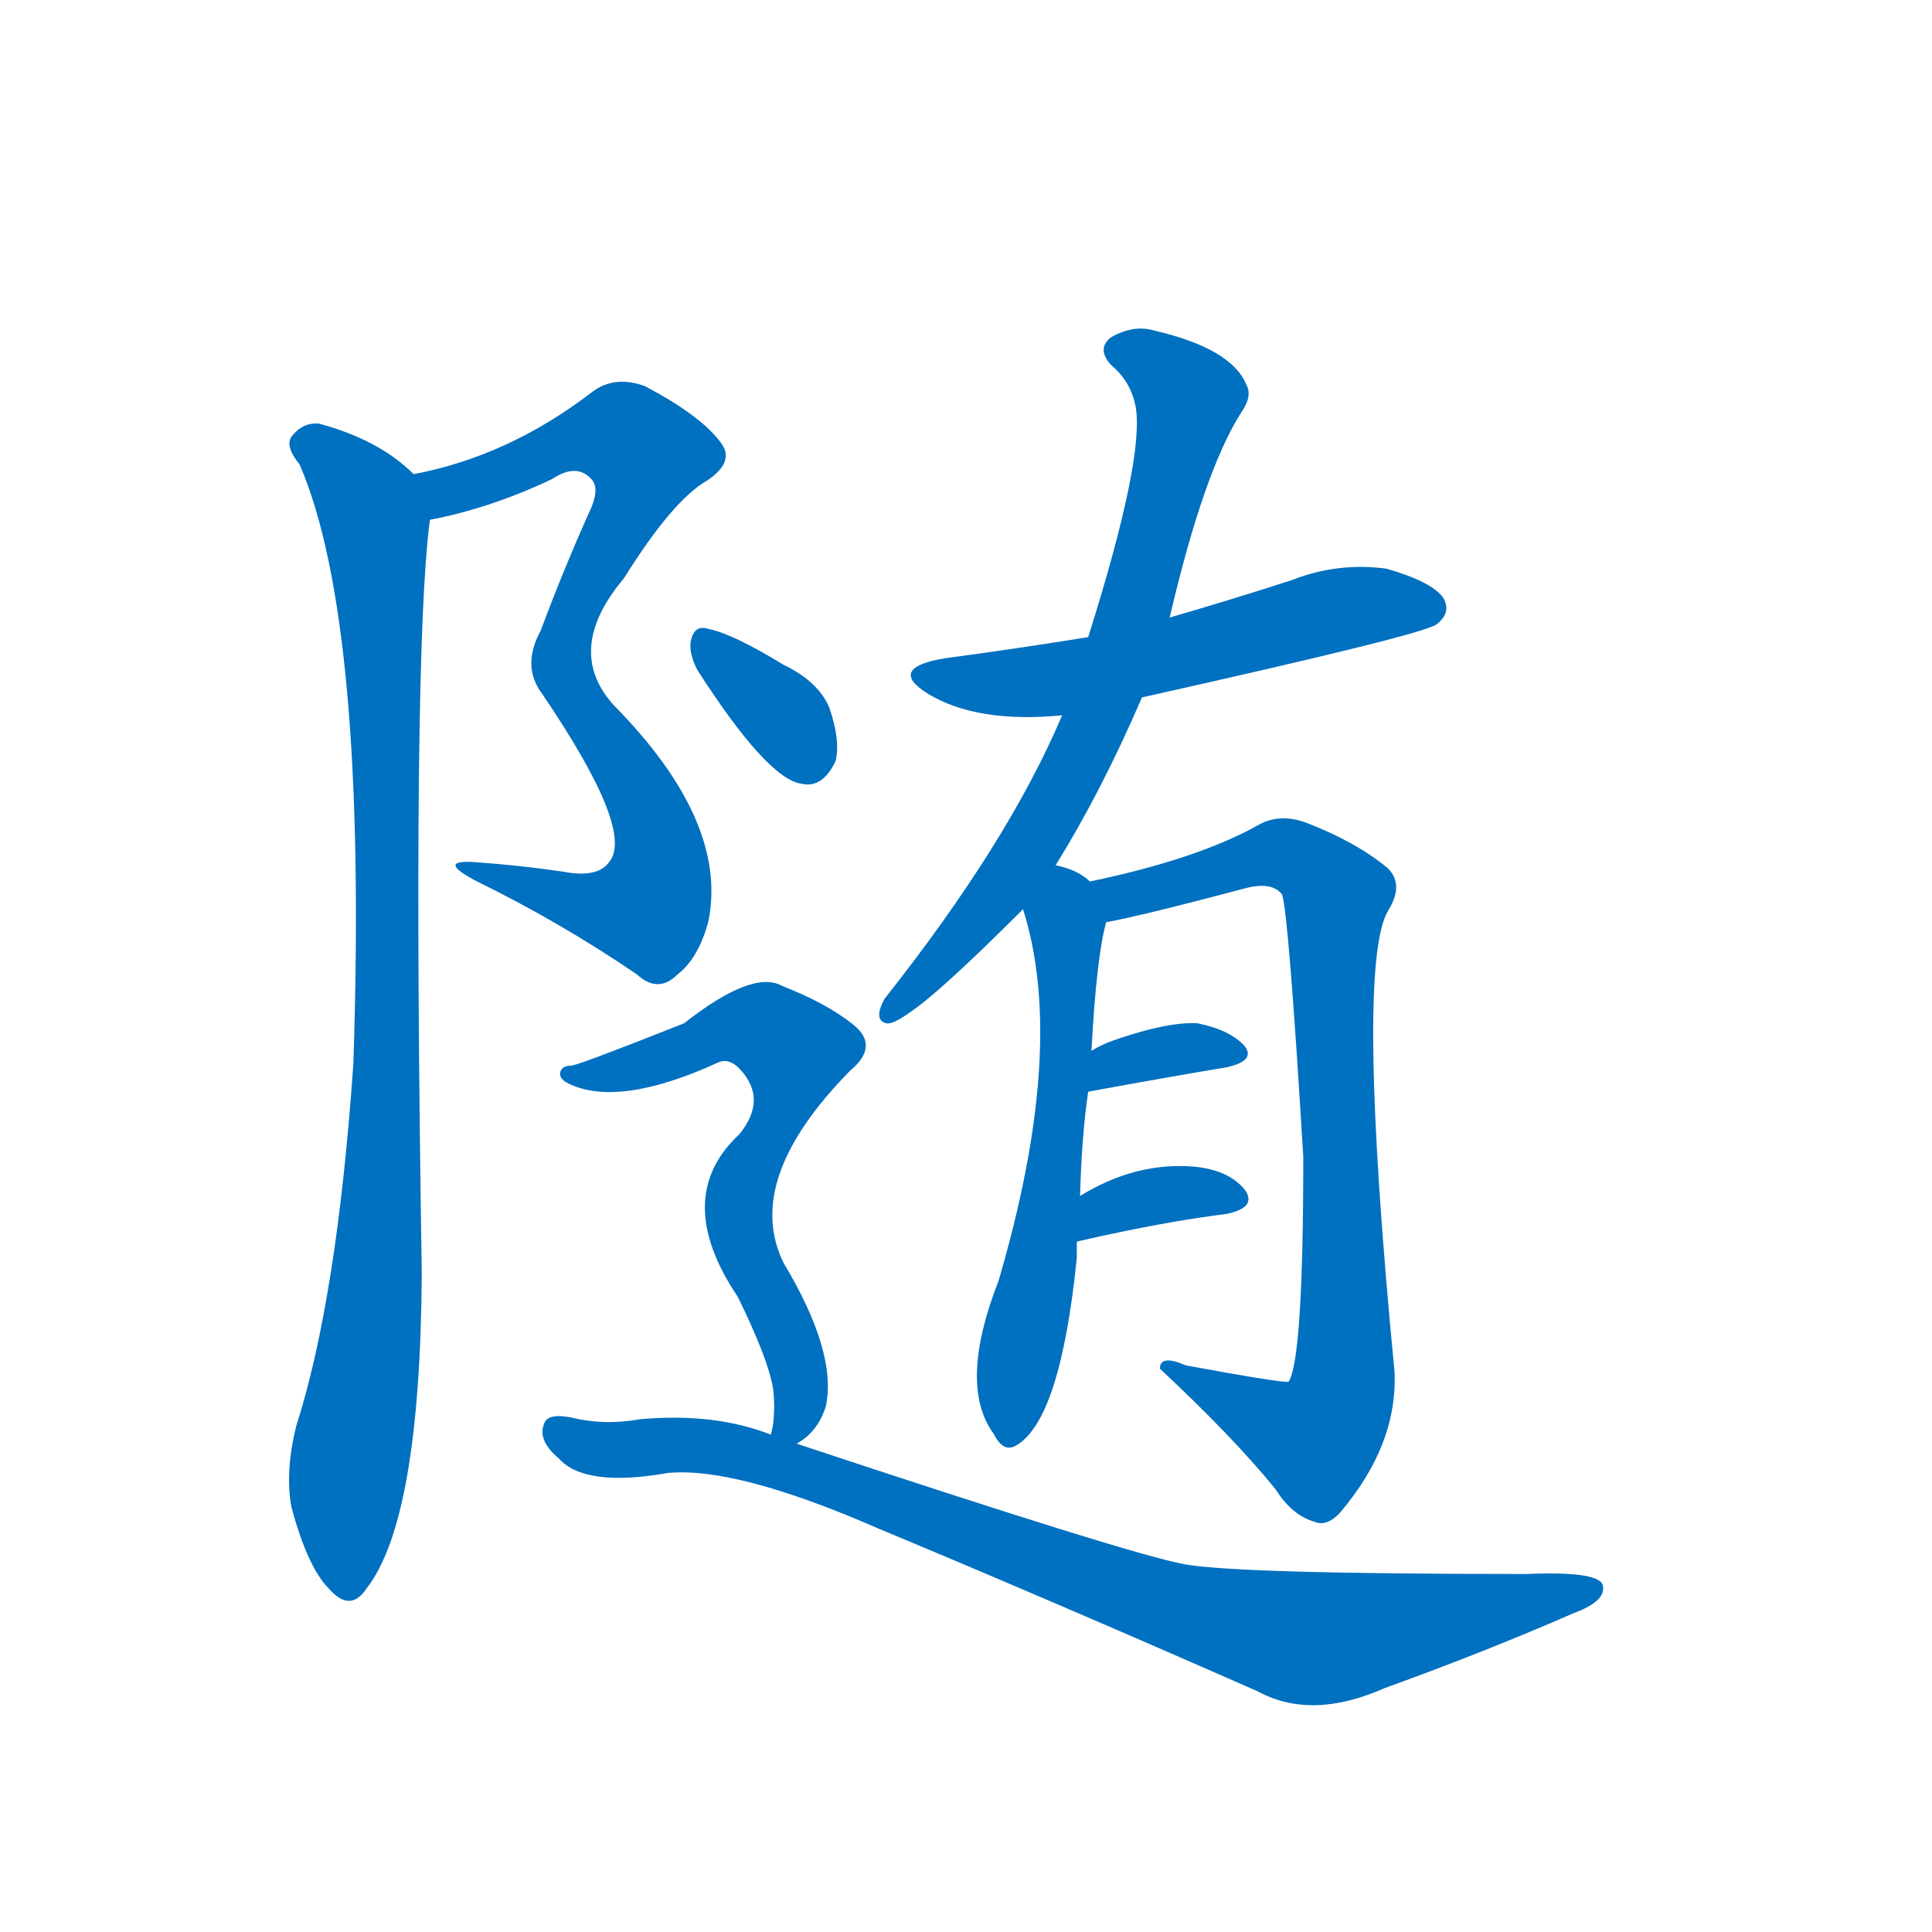 <svg width='83' height='83' >
                                <g transform="translate(3, 70) scale(0.07, -0.07)">
                                    <!-- 先将完整的字以灰色字体绘制完成，层级位于下面 -->
                                                                        <path d="M 221 681 Q 258 688 296 706 Q 311 716 320 706 Q 326 700 318 684 Q 302 648 289 613 Q 277 591 290 574 Q 347 490 331 471 Q 324 461 303 465 Q 276 469 247 471 Q 225 472 250 459 Q 301 434 348 402 Q 361 390 373 402 Q 386 412 392 435 Q 404 496 334 567 Q 303 601 340 645 Q 370 693 391 705 Q 409 717 399 729 Q 387 745 353 763 Q 334 770 320 759 Q 269 720 211 709 C 182 702 192 674 221 681 Z" style="fill: #0070C0;"></path>
                                                                        <path d="M 211 709 Q 190 730 153 740 Q 143 741 136 732 Q 132 726 141 715 Q 183 618 174 347 Q 164 203 139 125 Q 132 97 136 75 Q 146 38 159 25 Q 172 10 182 25 Q 215 67 216 218 Q 210 599 221 681 C 223 700 223 700 211 709 Z" style="fill: #0070C0;"></path>
                                                                        <path d="M 658 572 Q 833 611 839 617 Q 848 624 843 633 Q 836 643 808 651 Q 778 655 750 644 Q 713 632 675 621 L 625 609 Q 582 602 537 596 Q 501 590 527 574 Q 557 556 609 561 L 658 572 Z" style="fill: #0070C0;"></path>
                                                                        <path d="M 605 469 Q 633 514 658 572 L 675 621 Q 696 711 719 747 Q 726 757 722 764 Q 713 786 666 797 Q 653 801 639 793 Q 630 786 639 776 Q 651 766 654 751 Q 660 720 625 609 L 609 561 Q 576 483 500 387 Q 493 374 501 372 Q 505 371 516 379 Q 534 391 585 442 L 605 469 Z" style="fill: #0070C0;"></path>
                                                                        <path d="M 620 266 Q 621 303 625 330 L 627 355 Q 630 412 636 434 C 640 450 640 450 626 459 Q 619 466 605 469 C 576 478 577 471 585 442 Q 612 357 570 214 Q 545 150 567 120 Q 573 108 581 113 Q 608 129 618 228 Q 618 234 618 238 L 620 266 Z" style="fill: #0070C0;"></path>
                                                                        <path d="M 636 434 Q 658 438 722 455 Q 738 459 744 451 Q 748 439 757 290 Q 757 166 748 152 Q 745 151 685 162 Q 669 169 669 160 Q 714 118 740 86 Q 750 70 764 66 Q 771 63 779 71 Q 815 113 813 158 Q 789 407 809 441 Q 819 457 809 467 Q 790 483 759 495 Q 743 501 730 494 Q 693 473 626 459 C 597 452 607 428 636 434 Z" style="fill: #0070C0;"></path>
                                                                        <path d="M 625 330 Q 674 339 710 345 Q 728 349 721 358 Q 712 368 692 372 Q 674 373 642 362 Q 633 359 627 355 C 601 339 595 325 625 330 Z" style="fill: #0070C0;"></path>
                                                                        <path d="M 618 238 Q 670 250 710 255 Q 729 259 721 270 Q 711 282 690 284 Q 654 287 620 266 C 594 251 589 231 618 238 Z" style="fill: #0070C0;"></path>
                                                                        <path d="M 385 589 Q 428 522 449 519 Q 462 516 470 533 Q 473 546 466 566 Q 459 582 438 592 Q 407 611 392 614 Q 383 617 381 606 Q 380 599 385 589 Z" style="fill: #0070C0;"></path>
                                                                        <path d="M 446 114 Q 459 121 464 137 Q 471 170 438 225 Q 413 276 479 343 Q 497 358 481 371 Q 465 384 437 395 Q 419 405 377 372 Q 314 347 308 346 Q 302 346 301 342 Q 300 338 306 335 Q 337 320 398 348 Q 405 351 412 343 Q 428 325 411 304 Q 369 265 410 204 Q 431 161 432 144 Q 433 128 430 119 C 427 98 427 98 446 114 Z" style="fill: #0070C0;"></path>
                                                                        <path d="M 430 119 Q 430 120 429 120 Q 395 133 350 129 Q 328 125 308 130 Q 293 133 291 126 Q 287 116 300 105 Q 316 87 367 96 Q 409 100 496 62 Q 604 17 729 -38 Q 762 -56 807 -36 Q 868 -14 923 10 Q 942 17 941 26 Q 941 36 894 34 Q 717 34 684 40 Q 651 46 446 114 L 430 119 Z" style="fill: #0070C0;"></path>
                                    
                                    
                                                                                                                                                                                                                                                                                                                                                                                                                                                                                                                                                                                                                                                                                                                                                                                                                                                                                                                                                </g>
                            </svg>